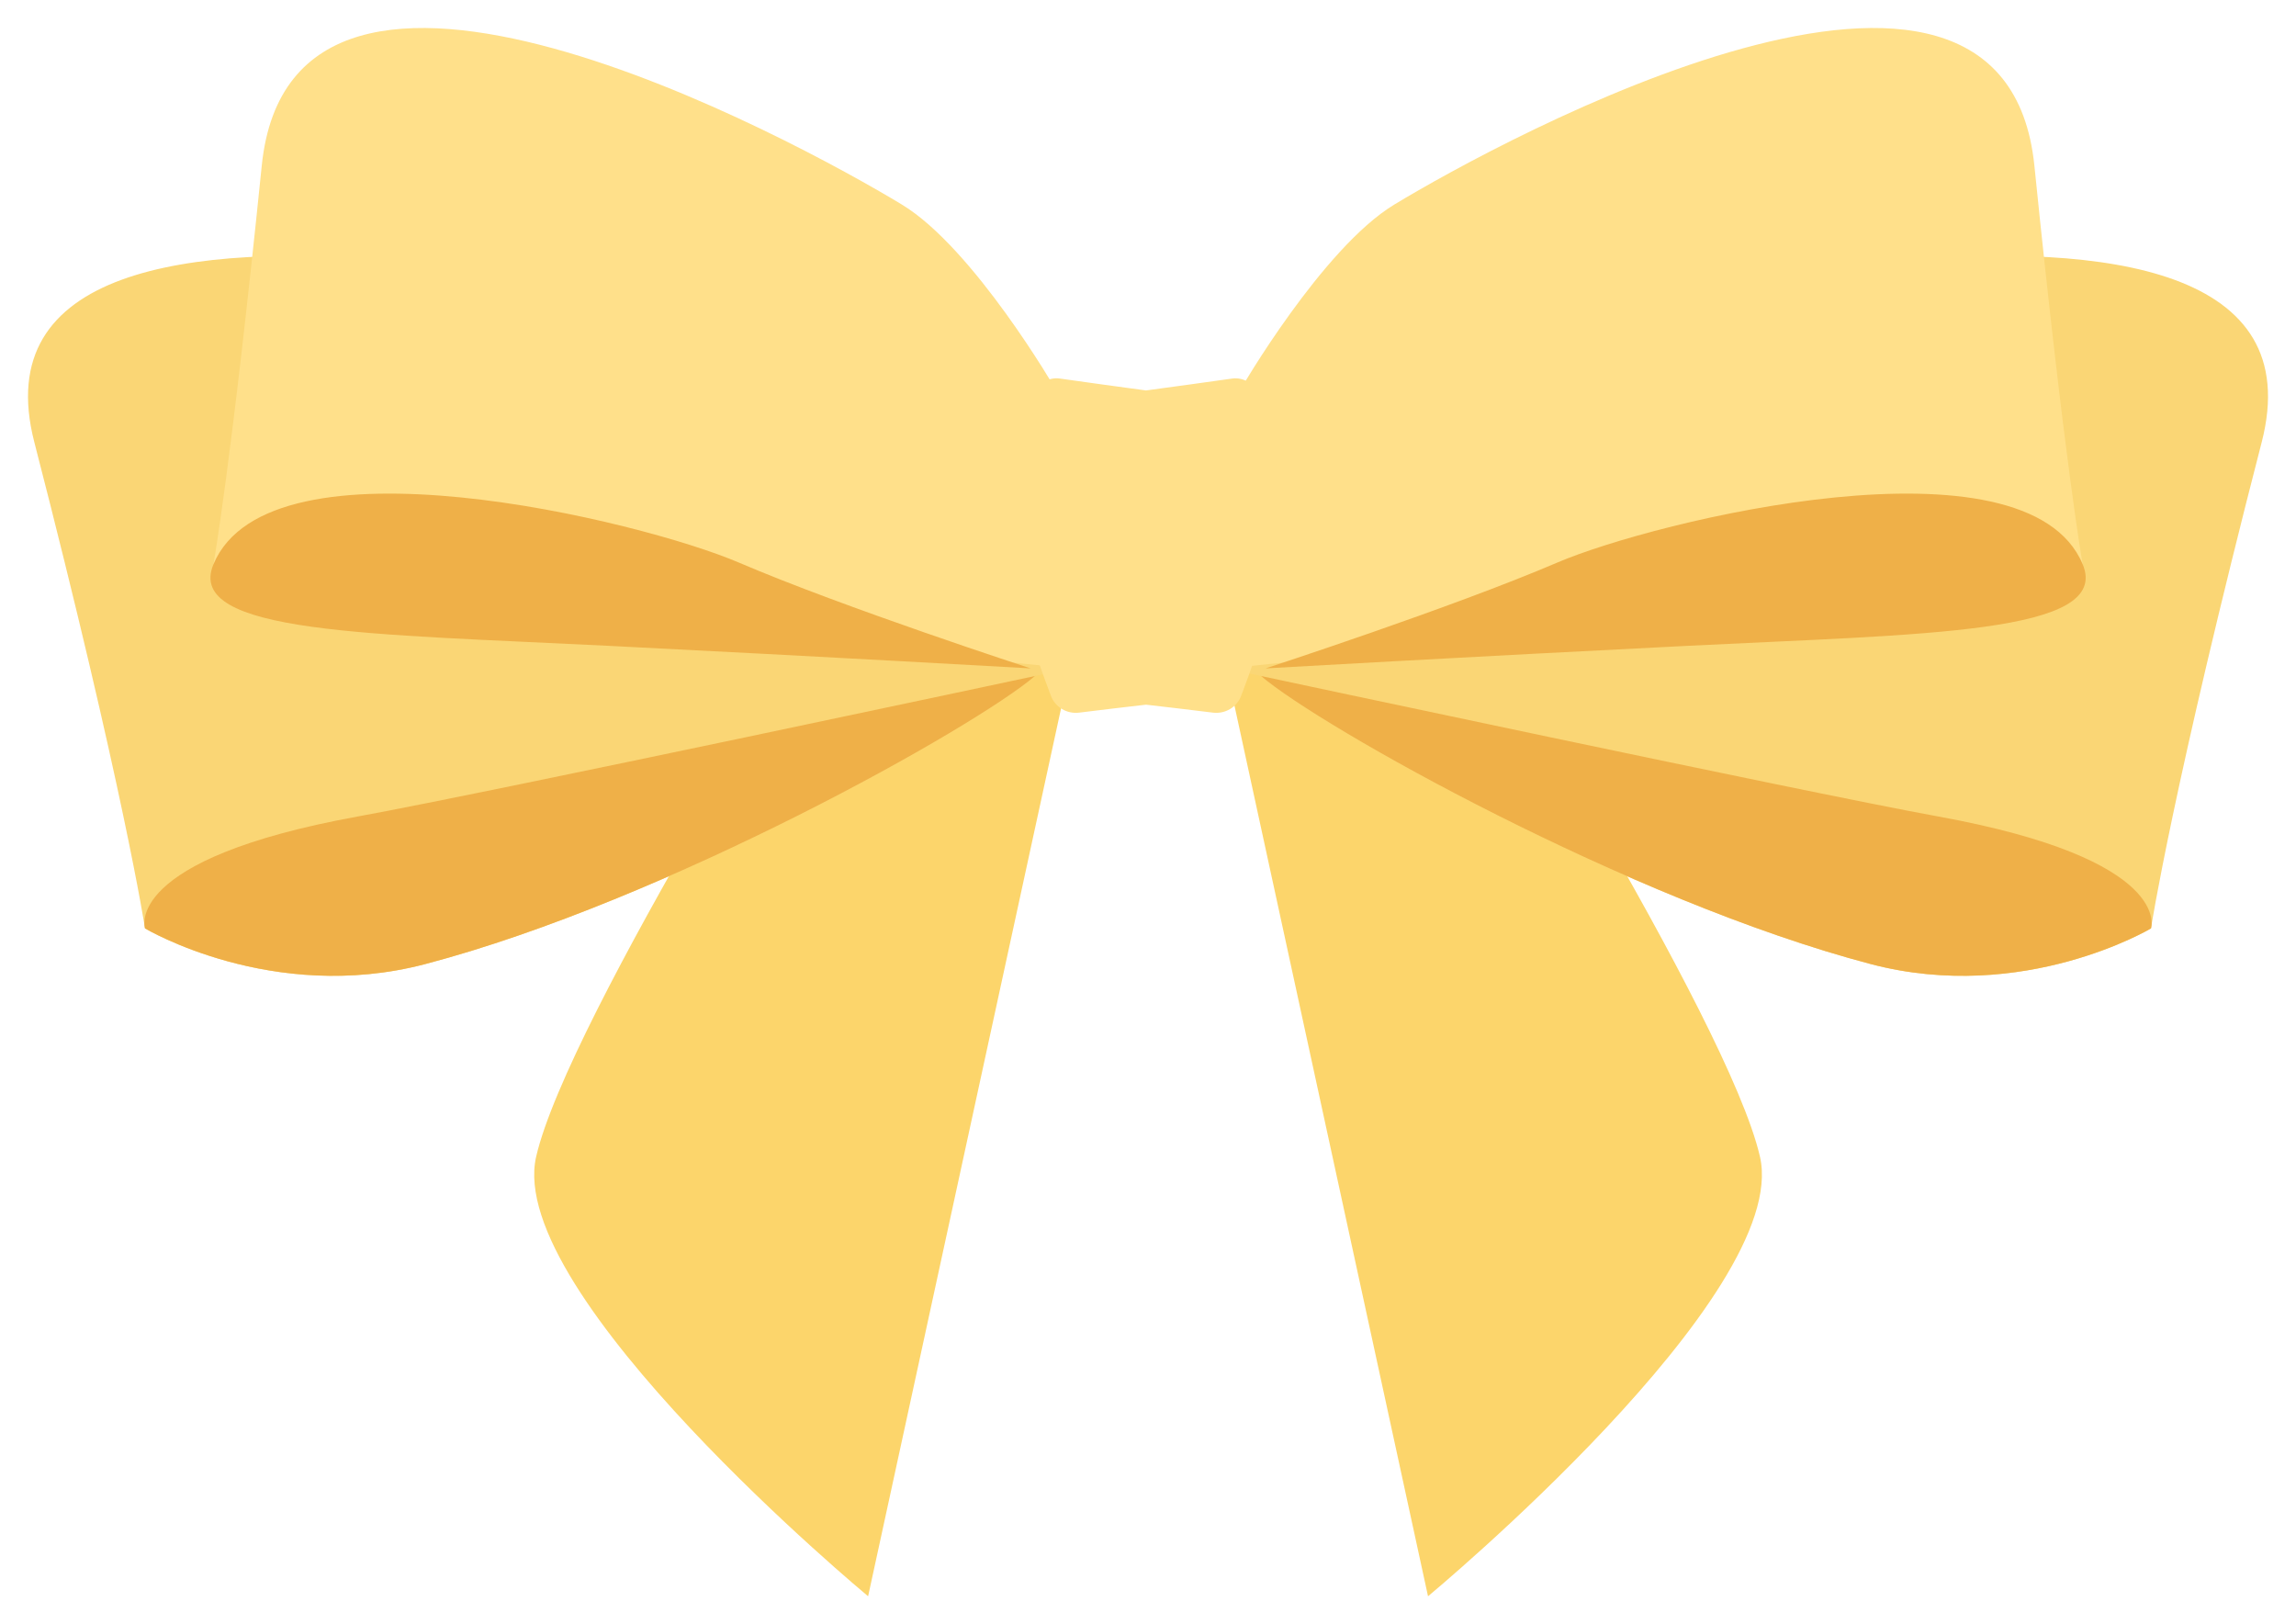 <svg width="82" height="58" viewBox="0 0 82 58" fill="none" xmlns="http://www.w3.org/2000/svg">
<g filter="url(#filter0_dd_2994_48904)">
<path d="M43.684 23.336L51.001 57C51.001 57 63.986 46.231 62.856 41.304C61.727 36.377 51.91 20.922 51.91 20.922L43.684 23.336Z" fill="#FCD56B"/>
<path d="M45.029 24.134C47.128 25.943 58.194 32.161 66.82 34.428C72.283 35.862 76.821 33.153 76.821 33.153C76.821 33.153 77.586 28.15 80.775 15.79C83.963 3.429 52.286 12.073 52.286 12.073L42.675 23.654" fill="#FAD675"/>
<path d="M66.32 22.596C71.103 22.798 74.382 20.154 74.382 20.154C74.382 20.154 73.747 16.639 72.657 5.919C71.568 -4.801 53.605 4.998 49.797 7.304C47.222 8.862 44.294 13.92 44.294 13.92L41.32 24.144C41.32 24.144 57.493 22.226 66.32 22.596Z" fill="#FFE08A"/>
<path d="M45.199 23.867C45.199 23.867 51.861 21.698 55.614 20.09C59.098 18.597 72.373 15.354 74.382 20.15C75.422 22.635 68.744 22.635 60.303 23.06C52.466 23.453 45.199 23.867 45.199 23.867Z" fill="#EFB048"/>
<path d="M45.029 24.132C47.128 25.941 58.194 32.16 66.82 34.427C72.283 35.86 76.821 33.151 76.821 33.151C76.821 33.151 77.666 30.688 69.199 29.151C64.531 28.301 45.024 24.137 45.024 24.137L45.029 24.132Z" fill="#EFB048"/>
</g>
<g filter="url(#filter1_dd_2994_48904)">
<path d="M38.321 23.336L31.004 57C31.004 57 18.019 46.231 19.148 41.304C20.278 36.377 30.094 20.922 30.094 20.922L38.321 23.336Z" fill="#FCD56B"/>
<path d="M36.971 24.134C34.872 25.943 23.807 32.161 15.18 34.428C9.717 35.862 5.179 33.153 5.179 33.153C5.179 33.153 4.414 28.15 1.226 15.79C-1.963 3.429 29.714 12.073 29.714 12.073L39.326 23.654" fill="#FAD675"/>
<path d="M15.685 22.596C10.902 22.798 7.623 20.154 7.623 20.154C7.623 20.154 8.258 16.639 9.348 5.919C10.437 -4.801 28.4 4.998 32.209 7.304C34.783 8.862 37.712 13.92 37.712 13.92L40.685 24.144C40.685 24.144 24.512 22.226 15.685 22.596Z" fill="#FFE08A"/>
<path d="M36.807 23.867C36.807 23.867 30.144 21.698 26.391 20.09C22.907 18.597 9.632 15.354 7.623 20.15C6.583 22.635 13.261 22.635 21.703 23.06C29.539 23.453 36.807 23.867 36.807 23.867Z" fill="#EFB048"/>
<path d="M36.971 24.132C34.872 25.941 23.807 32.16 15.18 34.427C9.717 35.86 5.179 33.151 5.179 33.151C5.179 33.151 4.334 30.688 12.801 29.151C17.469 28.301 36.976 24.137 36.976 24.137L36.971 24.132Z" fill="#EFB048"/>
</g>
<g filter="url(#filter2_dd_2994_48904)">
<path d="M45.888 18.04C45.543 16.378 45.163 14.945 44.938 14.127C44.824 13.719 44.429 13.462 44.009 13.517C43.199 13.631 41.875 13.817 40.93 13.942C39.985 13.817 38.661 13.631 37.851 13.517C37.431 13.457 37.037 13.719 36.922 14.127C36.697 14.939 36.317 16.378 35.972 18.04C35.642 19.615 36.942 23.294 37.531 24.842C37.686 25.256 38.106 25.501 38.541 25.447C39.311 25.349 40.365 25.229 40.93 25.163C41.495 25.229 42.549 25.349 43.319 25.447C43.754 25.501 44.174 25.256 44.329 24.842C44.919 23.294 46.213 19.615 45.888 18.04Z" fill="#FFE08A"/>
</g>
<defs>
<filter id="filter0_dd_2994_48904" x="40.32" y="0" width="41.68" height="58" filterUnits="userSpaceOnUse" color-interpolation-filters="sRGB">
<feFlood flood-opacity="0" result="BackgroundImageFix"/>
<feColorMatrix in="SourceAlpha" type="matrix" values="0 0 0 0 0 0 0 0 0 0 0 0 0 0 0 0 0 0 127 0" result="hardAlpha"/>
<feOffset dx="-1" dy="-1"/>
<feComposite in2="hardAlpha" operator="out"/>
<feColorMatrix type="matrix" values="0 0 0 0 1 0 0 0 0 1 0 0 0 0 1 0 0 0 1 0"/>
<feBlend mode="normal" in2="BackgroundImageFix" result="effect1_dropShadow_2994_48904"/>
<feColorMatrix in="SourceAlpha" type="matrix" values="0 0 0 0 0 0 0 0 0 0 0 0 0 0 0 0 0 0 127 0" result="hardAlpha"/>
<feOffset dx="1" dy="1"/>
<feComposite in2="hardAlpha" operator="out"/>
<feColorMatrix type="matrix" values="0 0 0 0 0.937 0 0 0 0 0.69 0 0 0 0 0.282 0 0 0 1 0"/>
<feBlend mode="normal" in2="effect1_dropShadow_2994_48904" result="effect2_dropShadow_2994_48904"/>
<feBlend mode="normal" in="SourceGraphic" in2="effect2_dropShadow_2994_48904" result="shape"/>
</filter>
<filter id="filter1_dd_2994_48904" x="0" y="0" width="41.685" height="58" filterUnits="userSpaceOnUse" color-interpolation-filters="sRGB">
<feFlood flood-opacity="0" result="BackgroundImageFix"/>
<feColorMatrix in="SourceAlpha" type="matrix" values="0 0 0 0 0 0 0 0 0 0 0 0 0 0 0 0 0 0 127 0" result="hardAlpha"/>
<feOffset dx="-1" dy="-1"/>
<feComposite in2="hardAlpha" operator="out"/>
<feColorMatrix type="matrix" values="0 0 0 0 1 0 0 0 0 1 0 0 0 0 1 0 0 0 1 0"/>
<feBlend mode="normal" in2="BackgroundImageFix" result="effect1_dropShadow_2994_48904"/>
<feColorMatrix in="SourceAlpha" type="matrix" values="0 0 0 0 0 0 0 0 0 0 0 0 0 0 0 0 0 0 127 0" result="hardAlpha"/>
<feOffset dx="1" dy="1"/>
<feComposite in2="hardAlpha" operator="out"/>
<feColorMatrix type="matrix" values="0 0 0 0 0.937 0 0 0 0 0.69 0 0 0 0 0.282 0 0 0 1 0"/>
<feBlend mode="normal" in2="effect1_dropShadow_2994_48904" result="effect2_dropShadow_2994_48904"/>
<feBlend mode="normal" in="SourceGraphic" in2="effect2_dropShadow_2994_48904" result="shape"/>
</filter>
<filter id="filter2_dd_2994_48904" x="34.919" y="12.508" width="12.021" height="13.946" filterUnits="userSpaceOnUse" color-interpolation-filters="sRGB">
<feFlood flood-opacity="0" result="BackgroundImageFix"/>
<feColorMatrix in="SourceAlpha" type="matrix" values="0 0 0 0 0 0 0 0 0 0 0 0 0 0 0 0 0 0 127 0" result="hardAlpha"/>
<feOffset dx="-1" dy="-1"/>
<feComposite in2="hardAlpha" operator="out"/>
<feColorMatrix type="matrix" values="0 0 0 0 1 0 0 0 0 1 0 0 0 0 1 0 0 0 1 0"/>
<feBlend mode="normal" in2="BackgroundImageFix" result="effect1_dropShadow_2994_48904"/>
<feColorMatrix in="SourceAlpha" type="matrix" values="0 0 0 0 0 0 0 0 0 0 0 0 0 0 0 0 0 0 127 0" result="hardAlpha"/>
<feOffset dx="1" dy="1"/>
<feComposite in2="hardAlpha" operator="out"/>
<feColorMatrix type="matrix" values="0 0 0 0 0.937 0 0 0 0 0.69 0 0 0 0 0.282 0 0 0 1 0"/>
<feBlend mode="normal" in2="effect1_dropShadow_2994_48904" result="effect2_dropShadow_2994_48904"/>
<feBlend mode="normal" in="SourceGraphic" in2="effect2_dropShadow_2994_48904" result="shape"/>
</filter>
</defs>
</svg>

